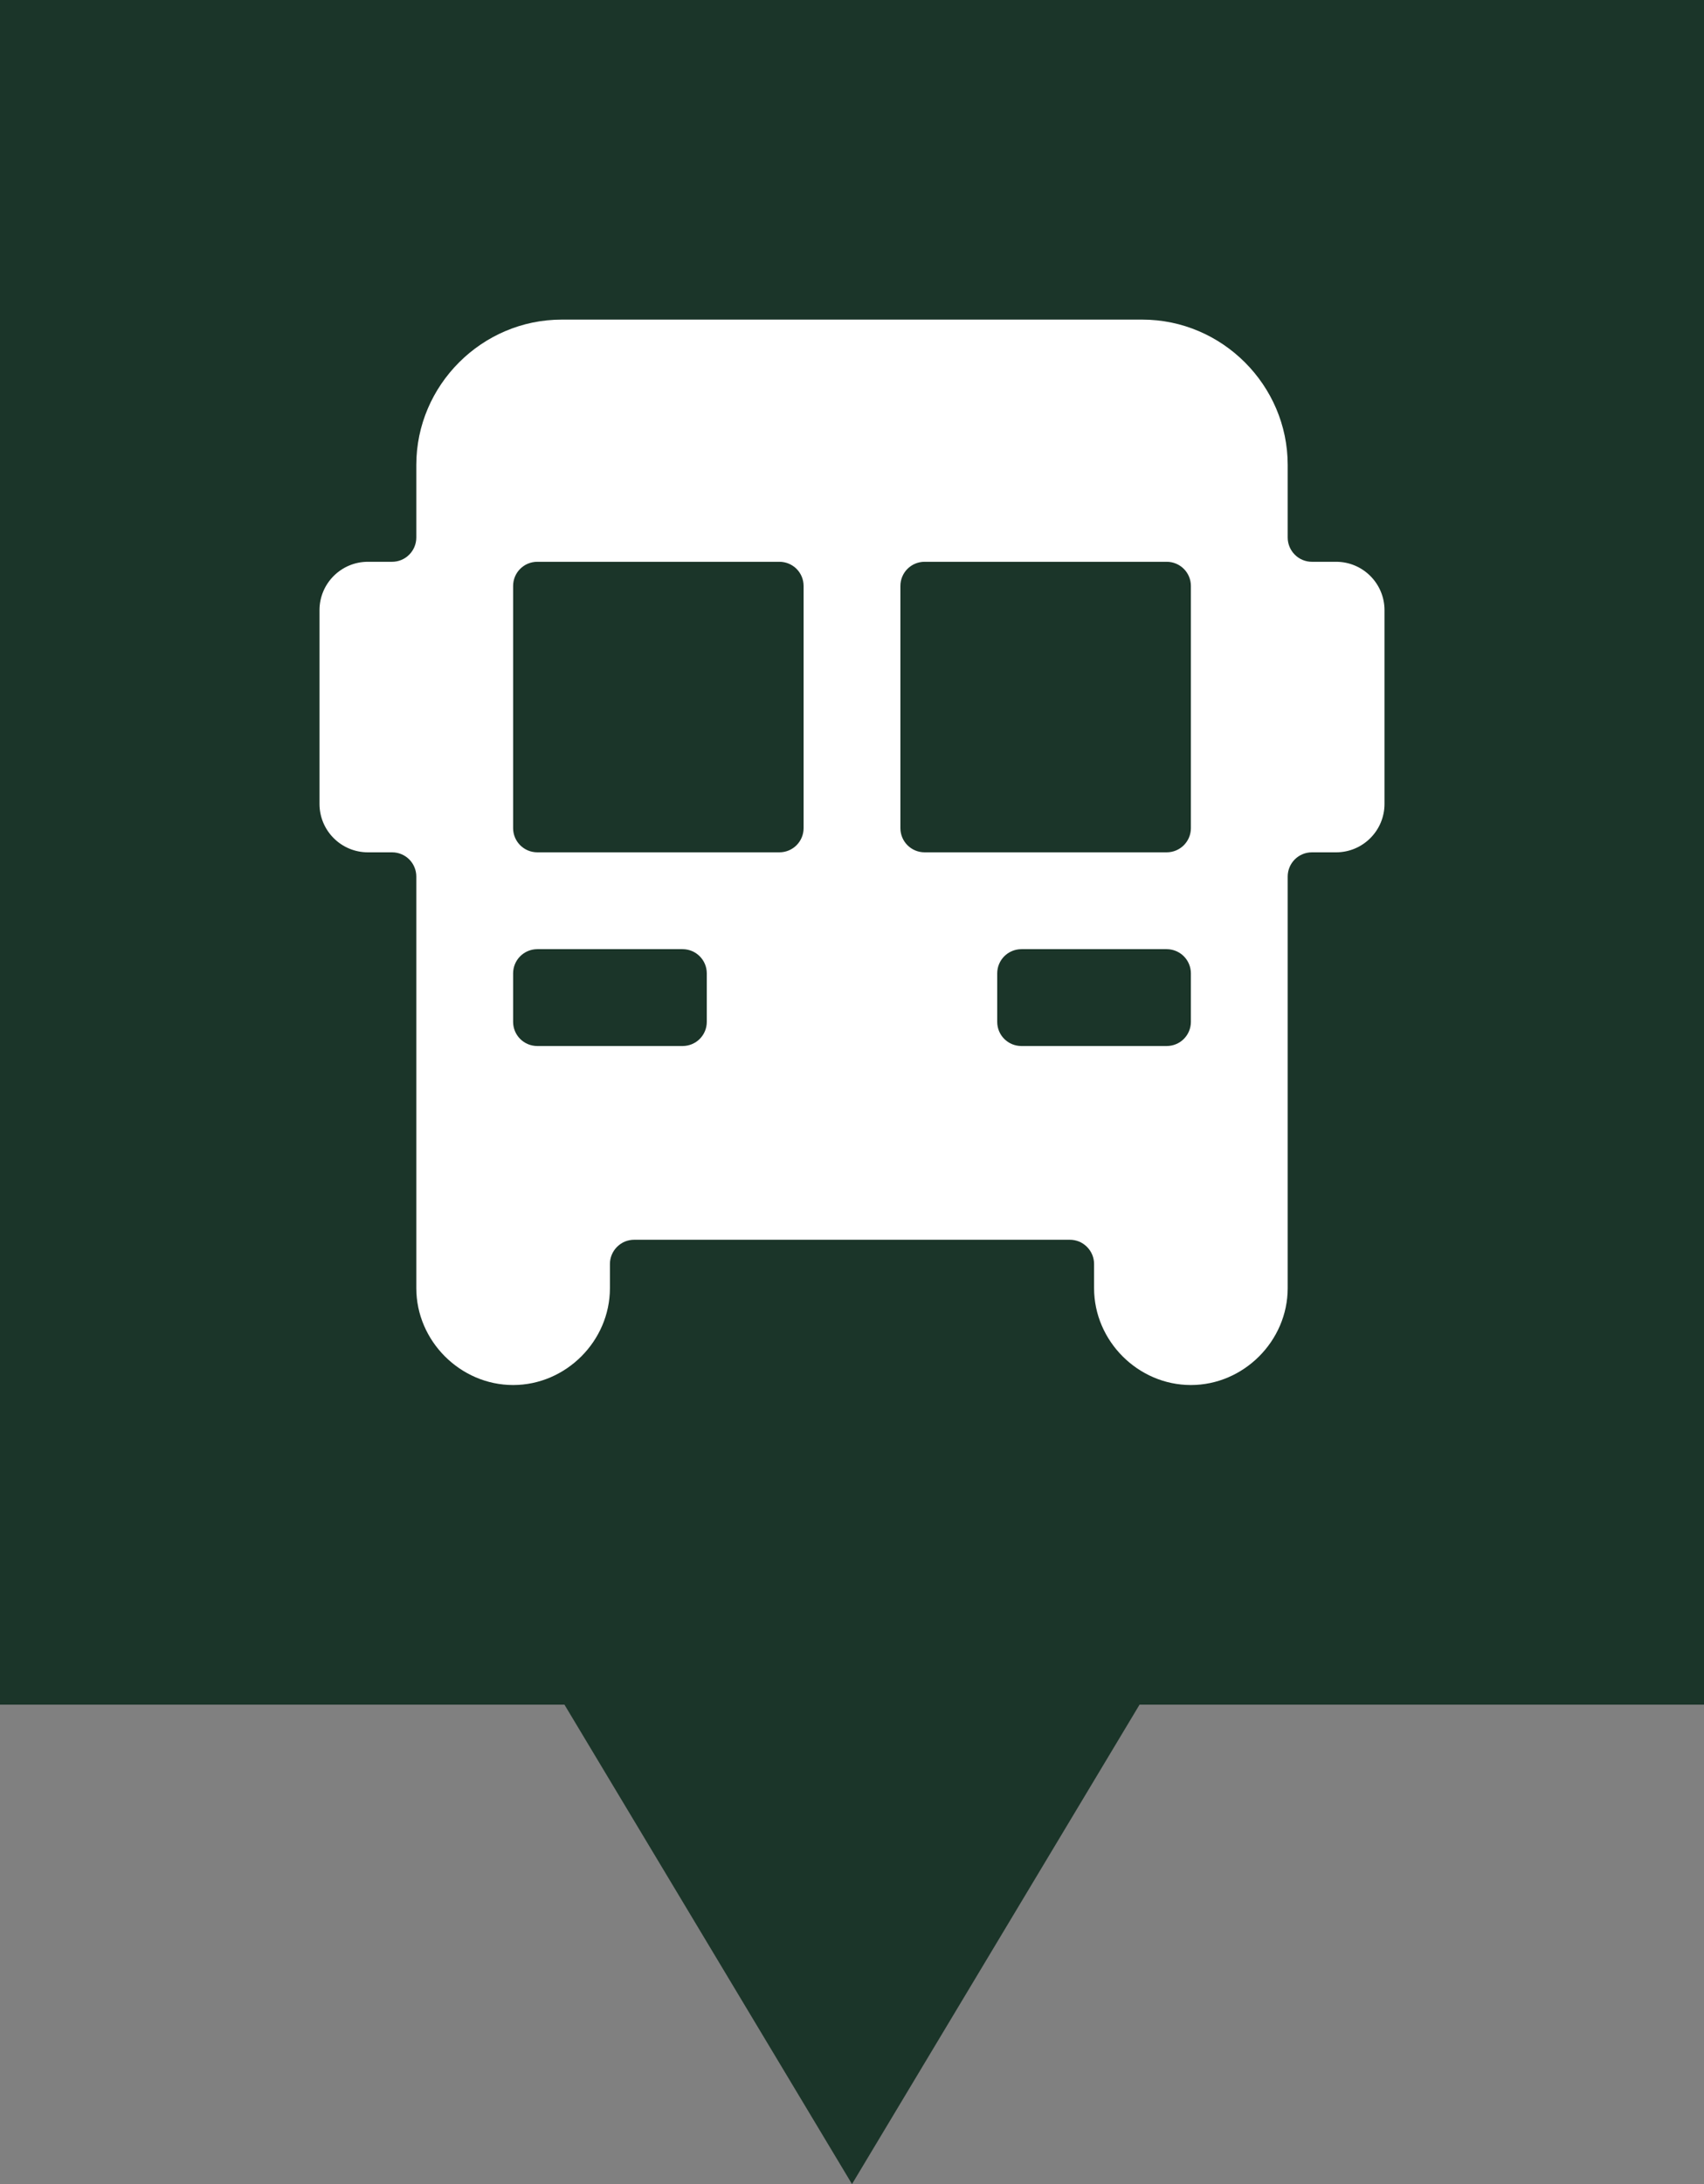 <svg width="32" height="41" viewBox="0 0 32 41" fill="none" xmlns="http://www.w3.org/2000/svg">
<rect x="0" y="0" width="32" height="41" fill="#808080" stroke="none"/>
<rect width="32" height="32" fill="#1B3529"/>
<g clip-path="url(#clip0_850_1620)">
<path d="M10.546 6C9.05 6 7.818 7.232 7.818 8.727V10.091C7.818 10.211 7.77 10.327 7.685 10.412C7.6 10.498 7.484 10.546 7.364 10.546H6.909C6.407 10.546 6 10.953 6 11.454V15.091C6 15.593 6.407 16 6.909 16H7.364C7.484 16 7.6 16.048 7.685 16.133C7.77 16.218 7.818 16.334 7.818 16.454V24.182C7.818 25.173 8.645 26 9.636 26C10.628 26 11.454 25.173 11.454 24.182V23.727C11.454 23.668 11.466 23.608 11.489 23.553C11.512 23.498 11.546 23.448 11.588 23.406C11.63 23.364 11.68 23.33 11.735 23.307C11.79 23.285 11.849 23.273 11.909 23.273H20.091C20.151 23.273 20.21 23.285 20.265 23.307C20.32 23.33 20.37 23.364 20.412 23.406C20.454 23.448 20.488 23.498 20.511 23.553C20.534 23.608 20.546 23.668 20.546 23.727V24.182C20.546 25.173 21.372 26 22.364 26C23.355 26 24.182 25.173 24.182 24.182V16.454C24.182 16.334 24.23 16.218 24.315 16.133C24.4 16.048 24.516 16 24.636 16H25.091C25.593 16 26 15.593 26 15.091V11.454C26 10.953 25.593 10.546 25.091 10.546H24.636C24.516 10.546 24.4 10.498 24.315 10.412C24.23 10.327 24.182 10.211 24.182 10.091V8.727C24.182 7.232 22.95 6 21.454 6H10.546ZM10.091 10.546H14.636C14.888 10.546 15.091 10.748 15.091 11V15.546C15.091 15.797 14.888 16 14.636 16H10.091C9.839 16 9.636 15.797 9.636 15.546V11C9.636 10.748 9.839 10.546 10.091 10.546ZM17.364 10.546H21.909C22.161 10.546 22.364 10.748 22.364 11V15.546C22.364 15.797 22.161 16 21.909 16H17.364C17.112 16 16.909 15.797 16.909 15.546V11C16.909 10.748 17.112 10.546 17.364 10.546ZM10.091 17.818H12.818C13.07 17.818 13.273 18.021 13.273 18.273V19.182C13.273 19.434 13.07 19.636 12.818 19.636H10.091C9.839 19.636 9.636 19.434 9.636 19.182V18.273C9.636 18.021 9.839 17.818 10.091 17.818ZM19.182 17.818H21.909C22.161 17.818 22.364 18.021 22.364 18.273V19.182C22.364 19.434 22.161 19.636 21.909 19.636H19.182C18.93 19.636 18.727 19.434 18.727 19.182V18.273C18.727 18.021 18.93 17.818 19.182 17.818Z" fill="white"/>
</g>
<path d="M16 41L10 31L22 31L16 41Z" fill="#1B3529"/>
<defs>
<clipPath id="clip0_850_1620">
<rect width="20" height="20" fill="white" transform="translate(6 6)"/>
</clipPath>
</defs>
</svg>
